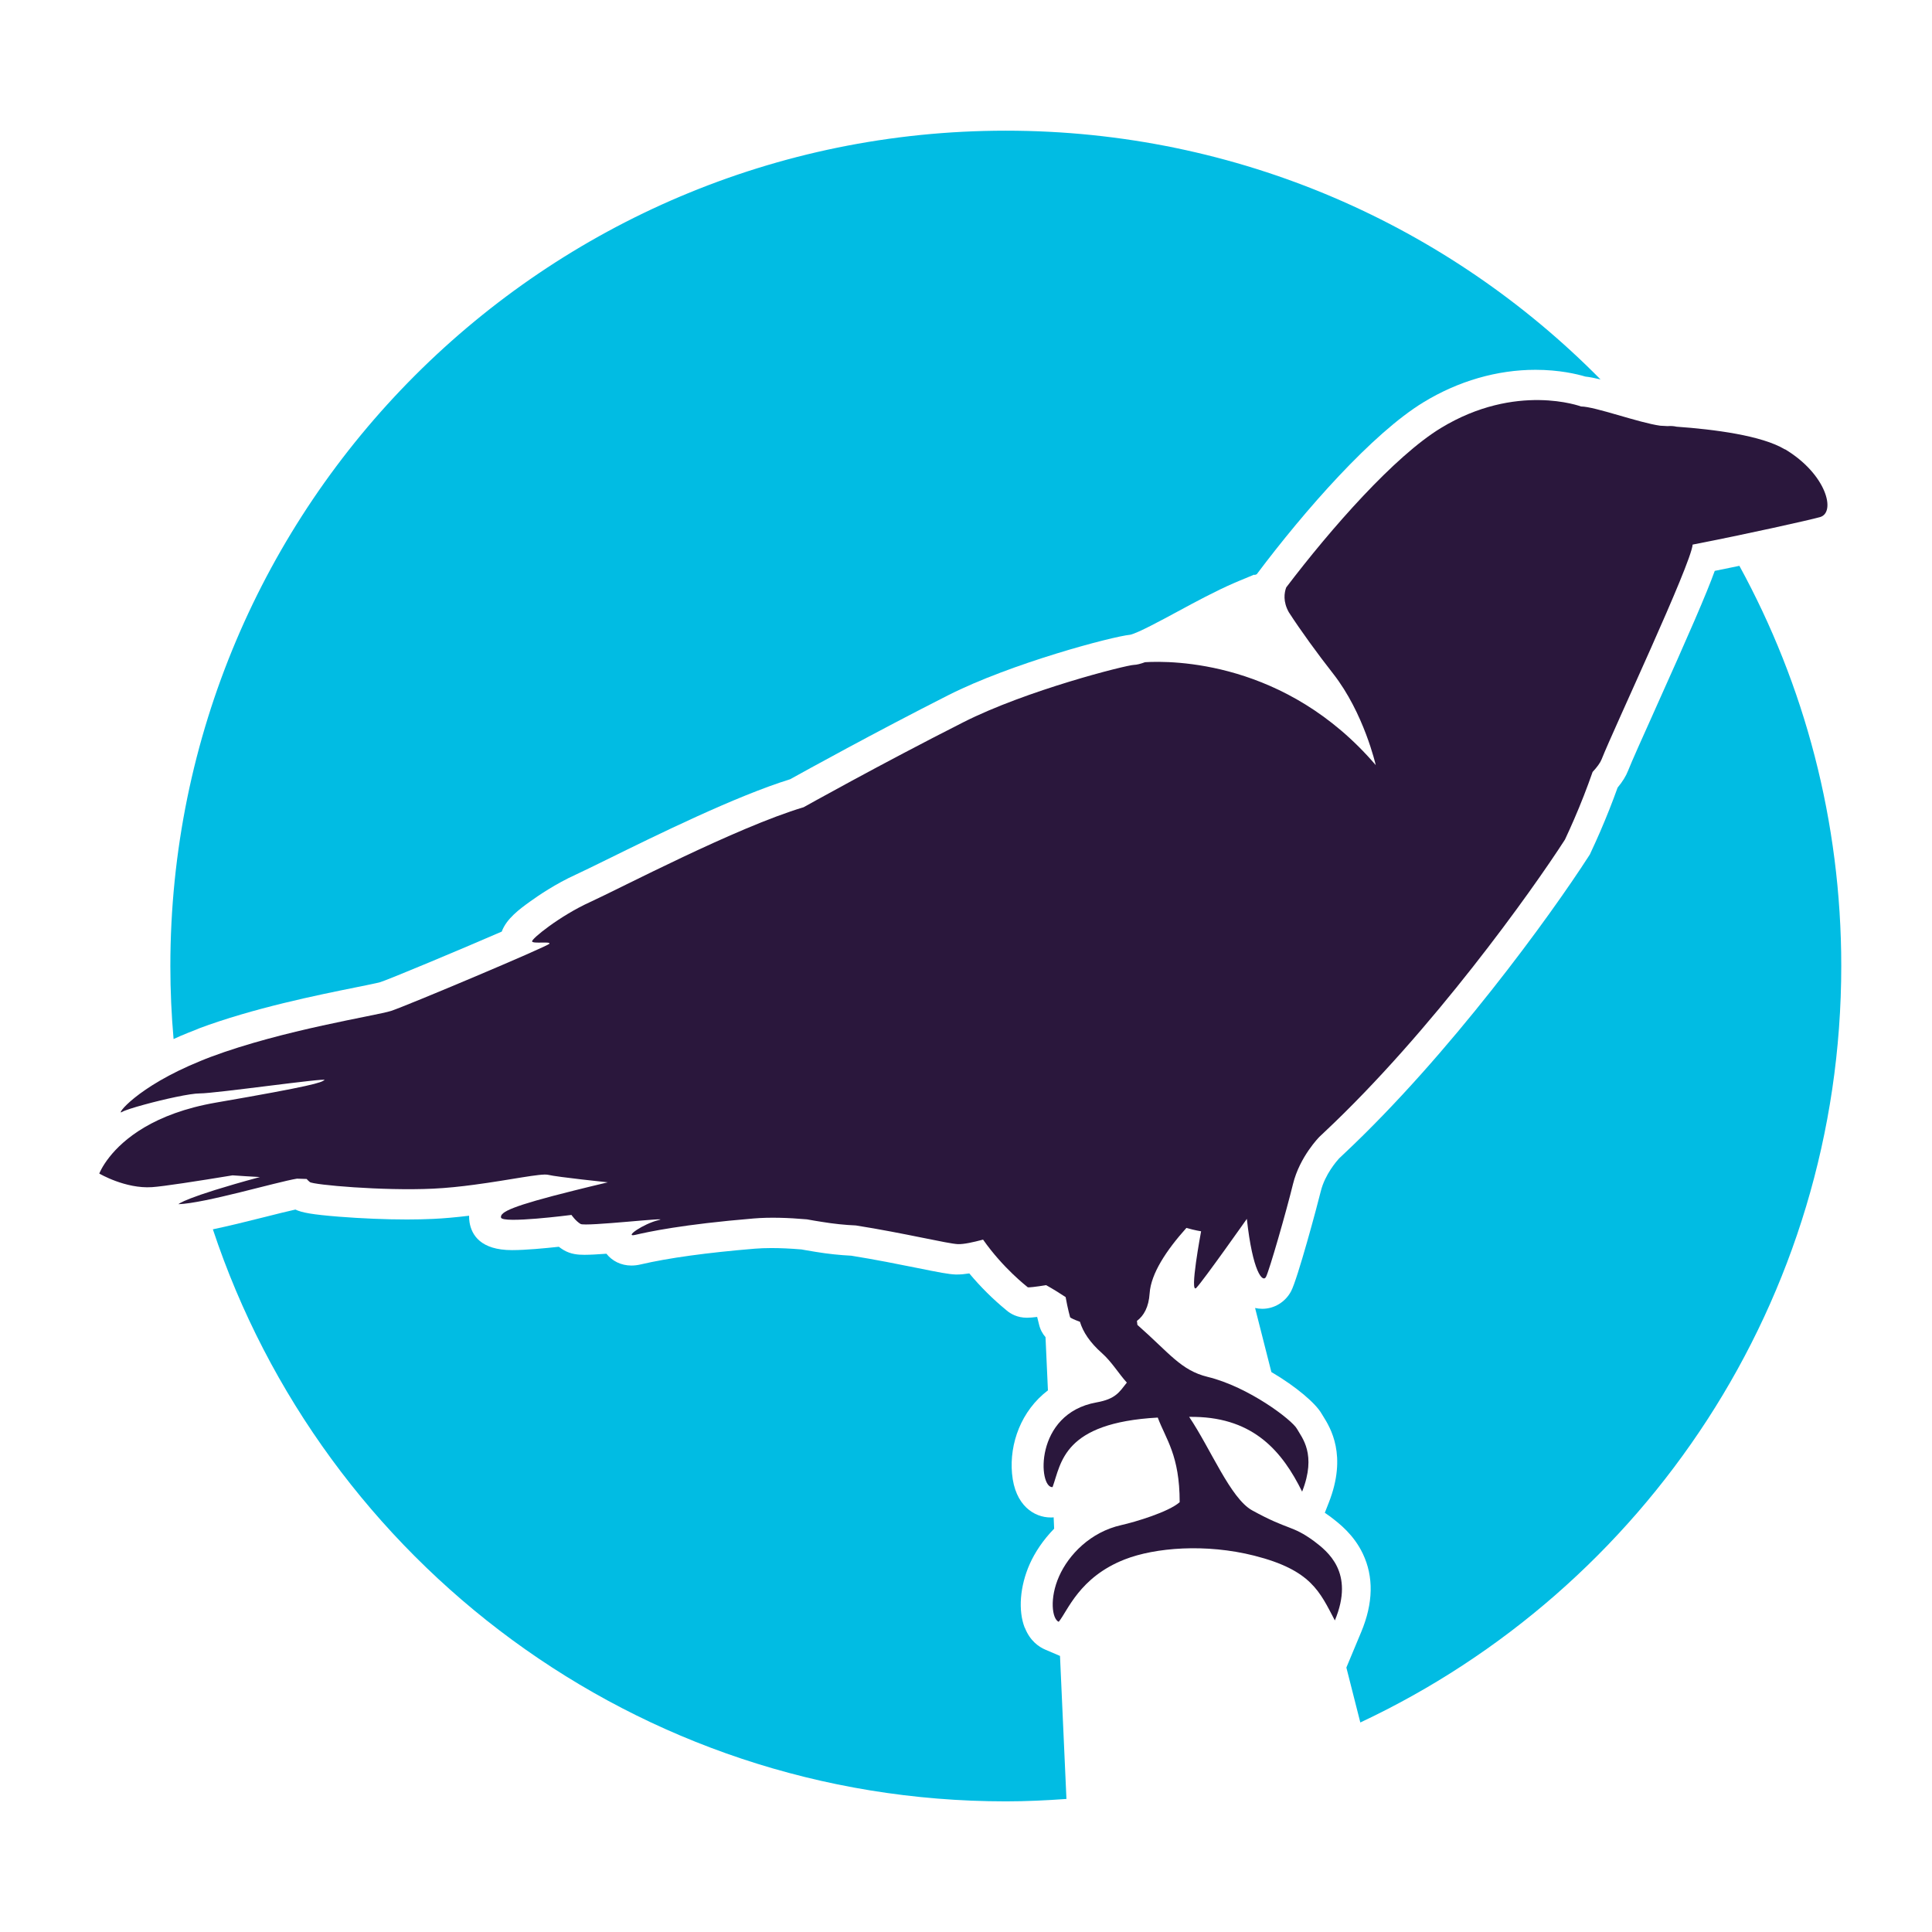 <?xml version="1.0" encoding="UTF-8"?>
<svg id="Layer_1" data-name="Layer 1" xmlns="http://www.w3.org/2000/svg" viewBox="0 0 432 432">
  <defs>
    <style>
      .cls-1 {
        fill: #2a173c;
      }

      .cls-2 {
        fill: #01bce3;
      }

      .cls-3 {
        fill: none;
      }
    </style>
  </defs>
  <g>
    <path class="cls-3" d="m238.96,338.97l-3.34.31h-.03s.11,2.54.11,2.54c.98-1,2.06-1.97,3.25-2.85Z"/>
    <path class="cls-3" d="m242.05,332.75c-.22.73-.44,1.42-.68,2.08l-1.18,3.28c2.5-1.65,5.39-2.96,8.68-3.7,2.41-.54,5.43-1.51,7.57-2.37-.36-3.46-1.2-5.66-2.19-7.87-9.97,1.33-11.06,4.87-12.21,8.58Z"/>
    <path class="cls-2" d="m44.36,230c12.3-4.6,26.62-7.49,35.18-9.22,2.28-.46,4.86-.98,5.49-1.17,2.27-.74,17.84-7.26,27.16-11.3,1.06-2.91,4.07-5.09,6.33-6.72,1.9-1.37,5.74-3.98,10.22-6.02,1.42-.65,3.86-1.85,6.96-3.37,10.82-5.33,28.78-14.18,40.98-17.96,3.3-1.83,18.76-10.38,35.31-18.77,14.15-7.17,36.76-13.16,40.73-13.54,1.67-.36,6.97-3.23,10.49-5.13,4.03-2.18,8.6-4.65,12.75-6.44l.45-.19.65-.28,3.38-1.4.12.08c.15-.06.3-.12.45-.17,10.75-14.32,25.84-31.49,37.31-38.47,7.79-4.74,16.44-7.24,25.01-7.24,5.33,0,9.31.96,11.15,1.51.99.11,2.11.33,3.4.64-33.87-34.33-80.94-55.62-132.98-55.62-103.17,0-186.81,83.64-186.81,186.81,0,5.49.25,10.93.72,16.3,1.03-.47,2.1-.94,3.26-1.4.75-.3,1.5-.61,2.3-.91Z"/>
    <path class="cls-2" d="m229.14,363.99c-1.52-3.85-1.09-9.32,1.11-14.27,1.15-2.58,2.98-5.37,5.46-7.9l-.11-2.54-.37.03h-.31c-3.58,0-7.99-2.58-8.63-9.83-.6-6.71,2.05-14.05,8.03-18.59l-.54-11.9c-.67-.76-1.2-1.71-1.47-2.92h0c-.07-.28-.22-.83-.4-1.6-.85.11-1.69.18-2.29.18-2.16,0-3.66-.89-4.52-1.62h0s-.08-.07-.08-.07c-2.96-2.42-5.81-5.25-8.28-8.22-1.02.16-1.89.24-2.69.24-.13,0-.25,0-.37,0-1.55-.05-3.75-.48-8.6-1.46-4.13-.83-9.24-1.86-14.73-2.74-2.57-.13-5.25-.41-7.97-.86-.81-.12-1.65-.27-2.49-.42l-.66-.12c-2.48-.21-4.75-.31-6.74-.31-1.34,0-2.59.05-3.72.14-10.73.89-19.3,2.07-25.47,3.51-.76.18-1.45.26-2.12.26-2.29,0-4.3-1.01-5.58-2.64-1.94.14-3.69.24-4.9.24-1.49,0-3.08-.13-4.66-1.06-.38-.23-.75-.48-1.09-.74-3.02.33-7.43.75-10.46.75-7.03,0-9.04-3.39-9.5-6.23-.07-.46-.11-.95-.1-1.46-2.98.36-5.64.6-8.08.71-1.77.08-3.72.13-5.78.13-4.71,0-10.24-.23-15.17-.62-6.04-.48-8.37-.91-9.81-1.6-1.62.35-4.08.97-6.66,1.62-4.43,1.12-8.4,2.09-11.79,2.8,24.67,74.31,94.73,127.91,177.32,127.91,4.56,0,9.06-.22,13.54-.54l-1.44-31.98-3.3-1.41c-1.44-.62-3.41-1.96-4.56-4.9Zm8.75,37.98v-.05s0,.05,0,.05Z"/>
    <path class="cls-2" d="m370.08,158.64c-2.8,6.23-5.22,11.61-6.03,13.67-.48,1.23-1.24,2.46-2.35,3.8-1.16,3.24-2.47,6.54-3.89,9.83-.61,1.41-1.28,2.9-2.11,4.67l-.19.42-.25.39c-8.56,13.3-31.06,44.36-54.88,66.7l-.4.38c-.19.18-.37.35-.56.53-.46.5-3.16,3.55-4.09,7.34-.75,3.08-5.19,19.62-6.64,22.35-1.29,2.43-3.76,3.93-6.44,3.93-.57,0-1.1-.07-1.61-.18l3.64,14.32c5.53,3.25,9.95,7.01,11.28,9.39.07.13.17.28.27.44,1.64,2.62,5.47,8.77,1.28,19.4l-.88,2.24c.4.27.81.56,1.25.88l.12.09.06.05c1.76,1.35,5.03,3.85,7.06,8.11,2.47,5.16,2.35,11.07-.36,17.55l-3.31,7.93,3.12,12.28c63.53-29.82,107.54-94.34,107.54-169.17,0-32.41-8.26-62.9-22.78-89.46-1.83.38-3.68.76-5.51,1.13-1.84,5.1-5.74,14.08-13.34,30.98Z"/>
  </g>
  <path class="cls-1" d="m399.1,100.48c-5.17-3.11-15.81-4.47-24.22-5.07-.6-.14-1.27-.19-2.01-.13,0,0,0,0,0,0-.56-.03-1.11-.06-1.64-.09-4.79-.66-14.65-4.3-17.7-4.3,0,0-14.5-5.43-31.35,4.82-10.34,6.29-24.52,22.39-34.58,35.64-.44,1.19-.75,3.17.58,5.54,2.63,4.08,6.46,9.34,9.91,13.74,6.9,8.8,9.53,20.45,9.53,20.45-20.06-23.42-45.58-23.38-51.59-23.01-.98.36-1.83.58-2.48.6-1.77.06-24.05,5.68-38.15,12.83-18.67,9.46-35.71,19-35.71,19-15.06,4.5-41.08,18.17-47.8,21.23-6.71,3.06-13.14,8.25-12.91,8.79.23.55,4.17-.07,3.88.49-.29.57-32.1,13.96-35.4,15.03-3.31,1.07-24.12,4.22-40.37,10.3-.76.28-1.46.57-2.17.86-14.52,5.88-19.14,12.36-17.66,11.45.56-.35,2.55-.99,5.02-1.66,4.38-1.2,10.27-2.51,12.42-2.5,3.35.02,28.66-3.58,27.85-2.99-.8.59-2.52,1.29-24.24,5.04-13.99,2.42-20.77,8.29-23.84,12.18-1.69,2.14-2.27,3.69-2.27,3.69,0,0,5.82,3.44,11.79,3.04,2.49-.16,10.05-1.33,18.01-2.64,2,.14,4.02.27,6.12.38-16.98,4.6-18.22,6.07-18.22,6.07,5.92-.2,21.85-4.94,26.5-5.71.71.03,1.46.05,2.17.07.15.18.37.41.71.69.77.62,16.26,2.01,27.53,1.48,3.07-.14,6.21-.48,9.21-.88,8.03-1.06,14.99-2.59,16.53-2.22,2.11.51,13.36,1.68,13.36,1.68-2.88.68-5.39,1.3-7.64,1.86-13.71,3.42-16.45,4.76-16.25,6,.23,1.44,15.76-.57,15.76-.57,0,0,.95,1.38,2.04,2.02,1.09.64,20.84-1.66,17.47-.87-3.37.79-7.97,3.95-5.19,3.3,2.78-.65,10.44-2.33,26.44-3.66,3.59-.3,7.68-.17,11.9.2,1.11.19,2.24.41,3.32.56,2.68.44,5.21.7,7.61.8,10.9,1.72,20.63,4.11,22.85,4.18,1.3.04,3.34-.41,5.6-1.01,4.51,6.44,9.84,10.51,10,10.66.07.07,1.7-.08,4.1-.48,1.55.87,2.99,1.76,4.36,2.67.48,2.69.98,4.4,1,4.51.02.1.87.54,2.2,1.01.69,2.29,2.24,4.65,4.96,7.05,2.13,1.89,3.81,4.68,5.53,6.55-1.72,2.17-2.5,3.66-6.79,4.43-14.04,2.51-13.02,19.24-9.82,18.94,1.96-5.44,2.33-14.38,23.52-15.55,1.84,4.91,4.9,8.44,4.9,18.92-2.48,2.2-9.9,4.41-13.04,5.12-6.91,1.55-11.78,6.62-13.92,11.45-2.18,4.89-1.58,9.54-.09,10.18,2-2.37,4.55-9.95,14.76-13.95,6.8-2.66,18.12-3.58,28.97-.84,12.8,3.24,14.65,8.1,18.02,14.48,4.51-10.8-1.71-15.47-4.63-17.71-5.07-3.7-5.58-2.34-13.86-6.9-4.85-2.67-9.25-13.72-14.09-20.91.44,0,.87,0,1.32.01,13.2.27,19.54,7.79,23.94,16.71,3.3-8.38-.05-12.06-1.16-14.05-1.11-1.99-10.8-9.38-19.97-11.61-5.98-1.46-8.49-5.27-15.7-11.62-.05-.31-.08-.6-.11-.89,1.55-1.17,2.64-3.09,2.84-6.15.29-4.45,3.78-9.69,8.23-14.65,1.78.53,3.28.76,3.28.76,0,0-2.71,14.41-1.04,12.62,1.68-1.79,11.27-15.4,11.27-15.4,1.3,11.88,3.55,14.35,4.28,12.98.73-1.37,4.54-14.63,6.04-20.77,1.5-6.14,5.91-10.56,5.91-10.56.36-.34.73-.68,1.09-1.03,24.04-22.55,46.51-54.08,53.81-65.43.69-1.49,1.38-2.98,2.03-4.5,1.51-3.48,2.9-7.03,4.15-10.62,1.01-1.09,1.71-2.05,2.01-2.81,2.68-6.81,19.99-43.59,20.36-48.03,11.83-2.29,26.24-5.51,28.49-6.15,3.61-1.03,1.44-9.6-7.84-15.17Z"/>
</svg>